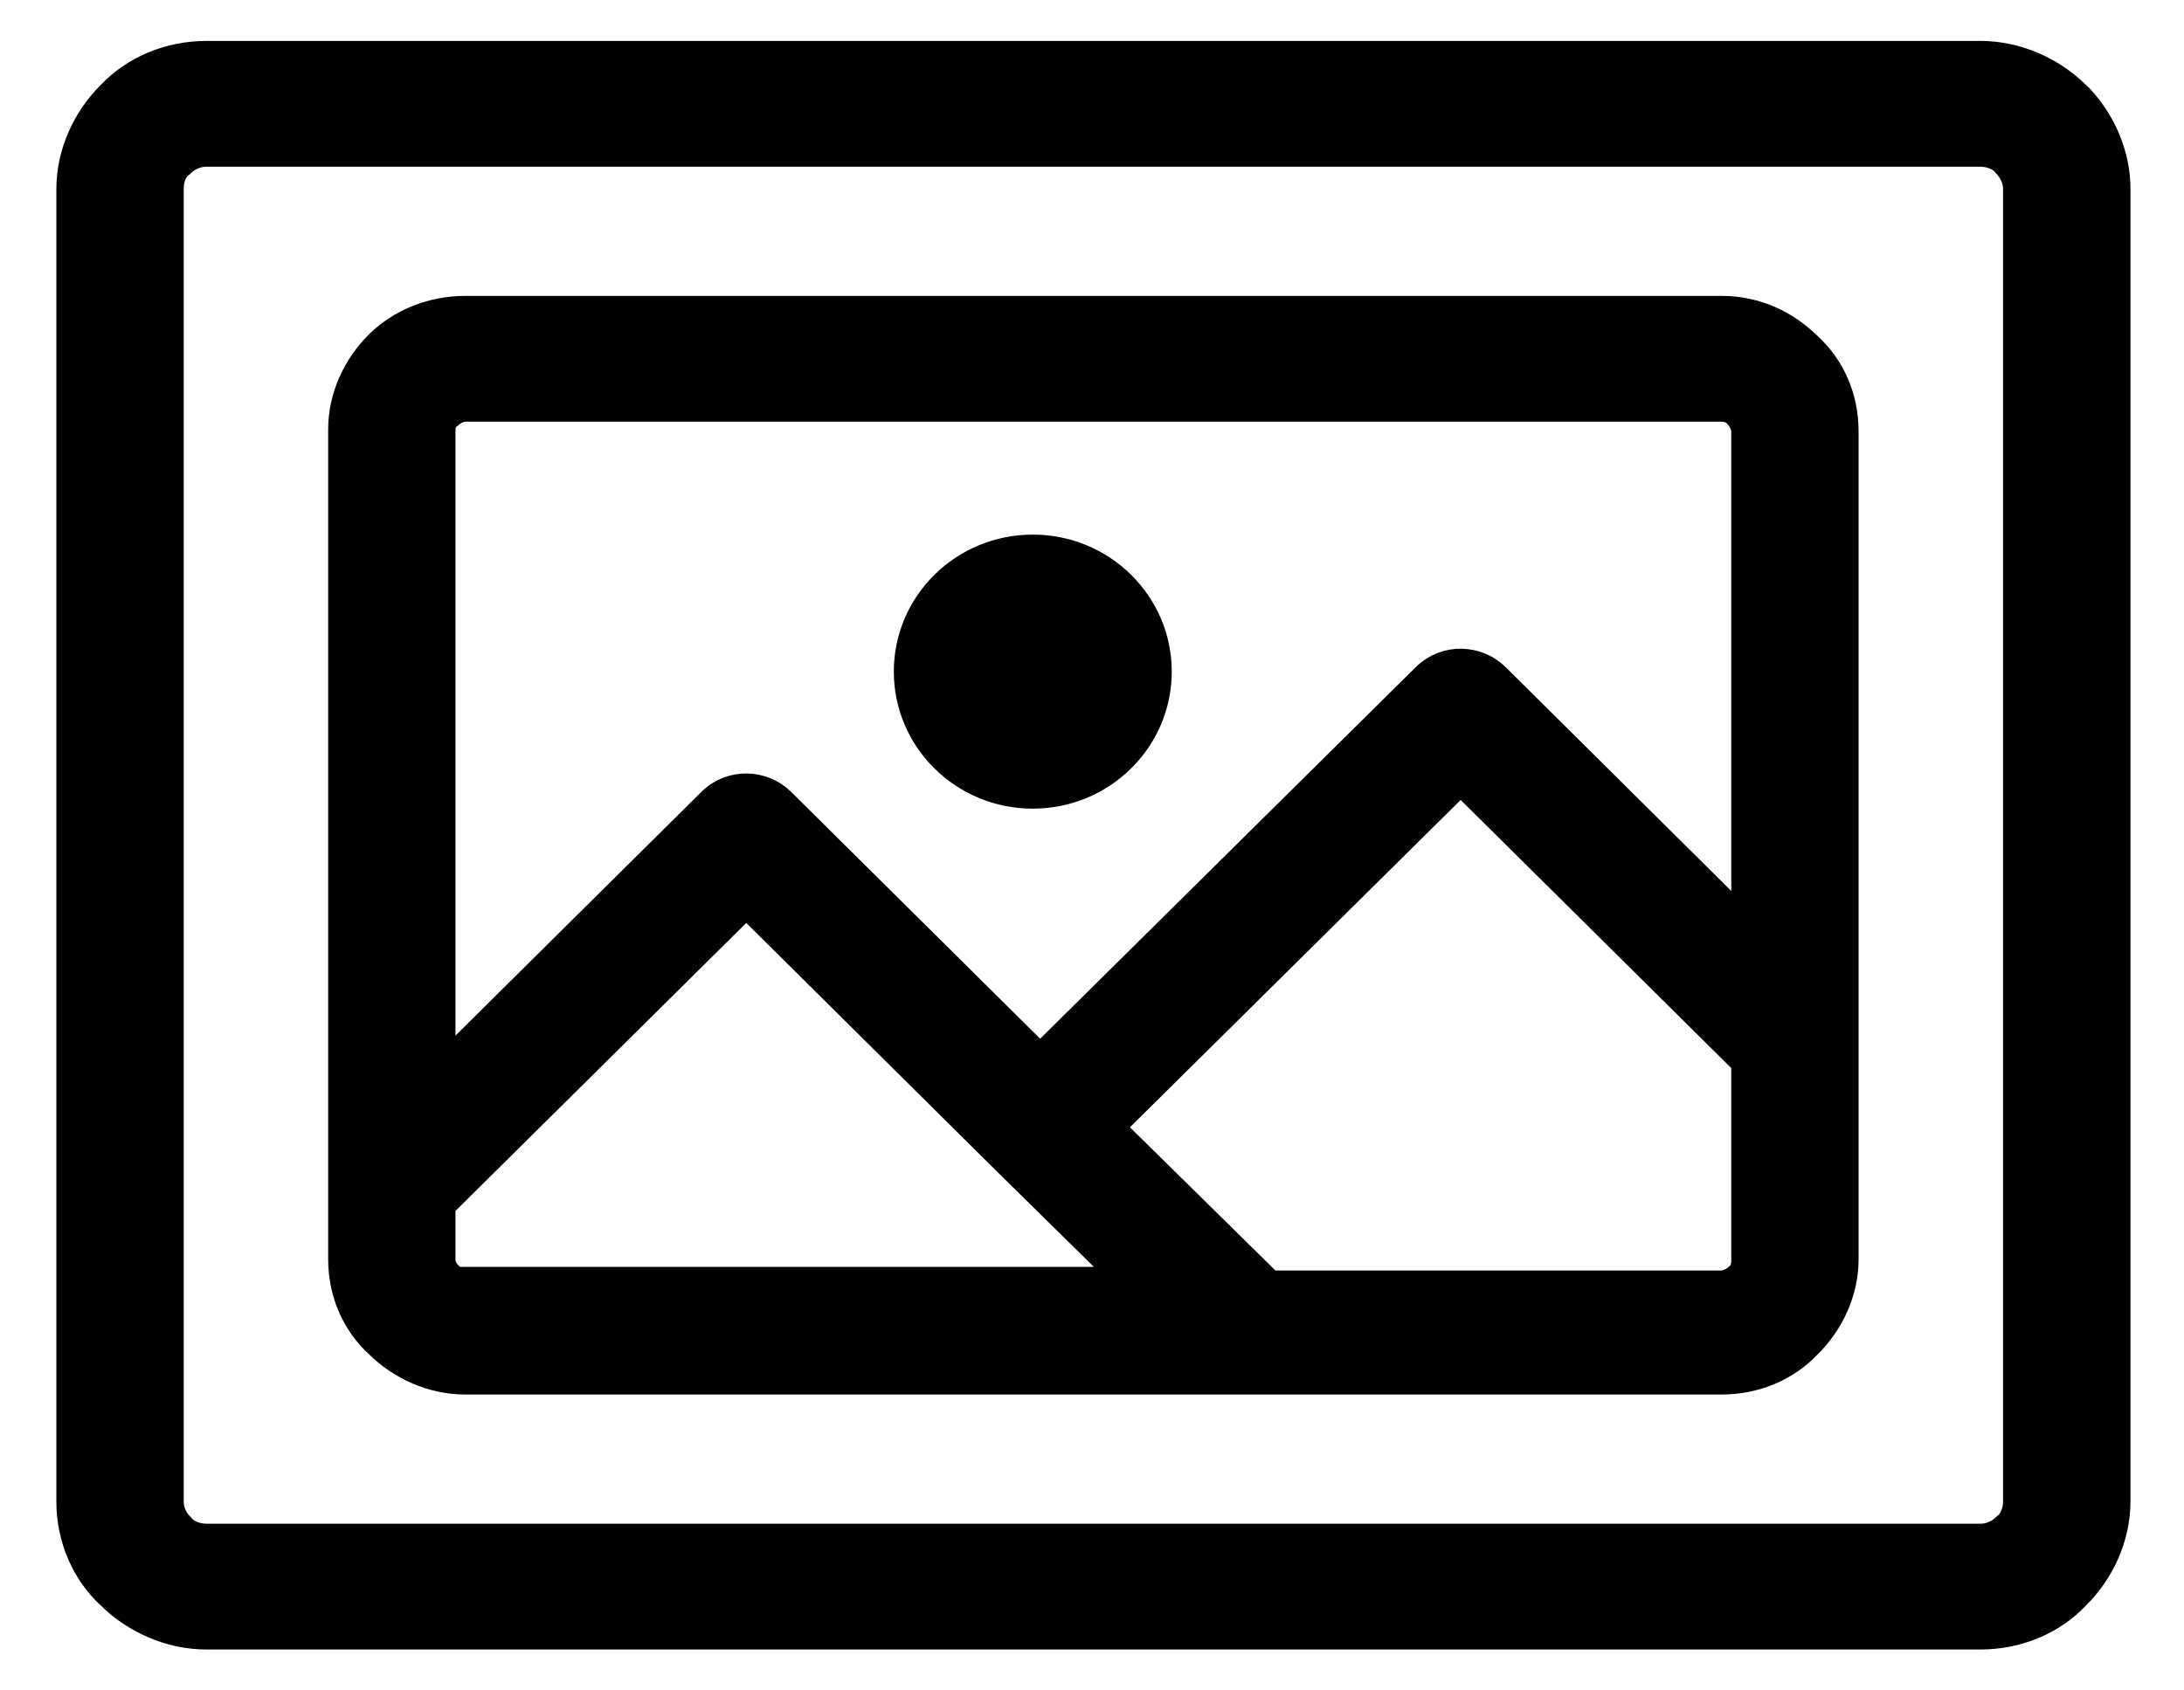 <svg width="31" height="24" viewBox="0 0 31 24" fill="none" xmlns="http://www.w3.org/2000/svg">
<path d="M29.519 1.397C29.493 1.371 29.493 1.371 29.466 1.346C29.128 1.012 28.632 0.781 28.111 0.781H2.929C2.408 0.781 1.912 0.986 1.573 1.346C1.235 1.679 1 2.167 1 2.681V21.319C1 21.833 1.209 22.321 1.573 22.654C1.912 22.988 2.408 23.219 2.929 23.219H28.111C28.632 23.219 29.128 23.014 29.466 22.654C29.805 22.321 30.04 21.833 30.04 21.319V2.681C30.04 2.193 29.831 1.731 29.519 1.397ZM28.632 21.319C28.632 21.448 28.58 21.602 28.476 21.679C28.372 21.782 28.241 21.833 28.111 21.833H2.929C2.799 21.833 2.642 21.782 2.564 21.679C2.46 21.576 2.408 21.448 2.408 21.319V2.681C2.408 2.527 2.46 2.398 2.564 2.321C2.668 2.218 2.799 2.167 2.929 2.167H28.111C28.241 2.167 28.398 2.218 28.476 2.321L28.502 2.347C28.58 2.45 28.632 2.552 28.632 2.681V21.319Z" fill="#010101" stroke="#010101" stroke-width="0.4"/>
<path d="M25.66 4.914C25.347 4.606 24.93 4.401 24.435 4.401H6.604C6.135 4.401 5.692 4.58 5.379 4.888C5.066 5.197 4.858 5.633 4.858 6.095V16.826V17.879C4.858 18.341 5.04 18.778 5.379 19.086C5.692 19.394 6.135 19.599 6.604 19.599H17.709H24.435C24.904 19.599 25.347 19.419 25.66 19.086C25.973 18.778 26.181 18.341 26.181 17.879V14.798V6.121C26.181 5.659 25.999 5.222 25.66 4.914ZM6.604 18.187V18.213C6.526 18.213 6.422 18.187 6.37 18.11C6.317 18.059 6.265 17.982 6.265 17.879V17.109L10.593 12.822L14.268 16.467L16.015 18.187H6.604ZM24.774 17.905C24.774 17.982 24.748 18.084 24.669 18.136C24.617 18.187 24.513 18.238 24.435 18.238H17.996V18.213L17.579 17.802L15.754 16.005L20.733 11.076L24.774 15.081V17.905ZM24.774 13.13L21.229 9.612C20.968 9.356 20.525 9.33 20.238 9.612L14.764 15.029L11.088 11.384C10.827 11.127 10.384 11.101 10.097 11.384L6.265 15.183V6.121C6.265 6.018 6.291 5.941 6.37 5.89C6.422 5.838 6.526 5.787 6.604 5.787H24.435C24.513 5.787 24.617 5.813 24.669 5.89C24.722 5.941 24.774 6.044 24.774 6.121V13.13Z" fill="#010101" stroke="#010101" stroke-width="0.4"/>
<path d="M14.659 11.281C15.638 11.281 16.432 10.499 16.432 9.535C16.432 8.571 15.638 7.79 14.659 7.79C13.68 7.79 12.887 8.571 12.887 9.535C12.887 10.499 13.68 11.281 14.659 11.281Z" fill="#010101" stroke="#010101" stroke-width="0.4"/>
</svg>

